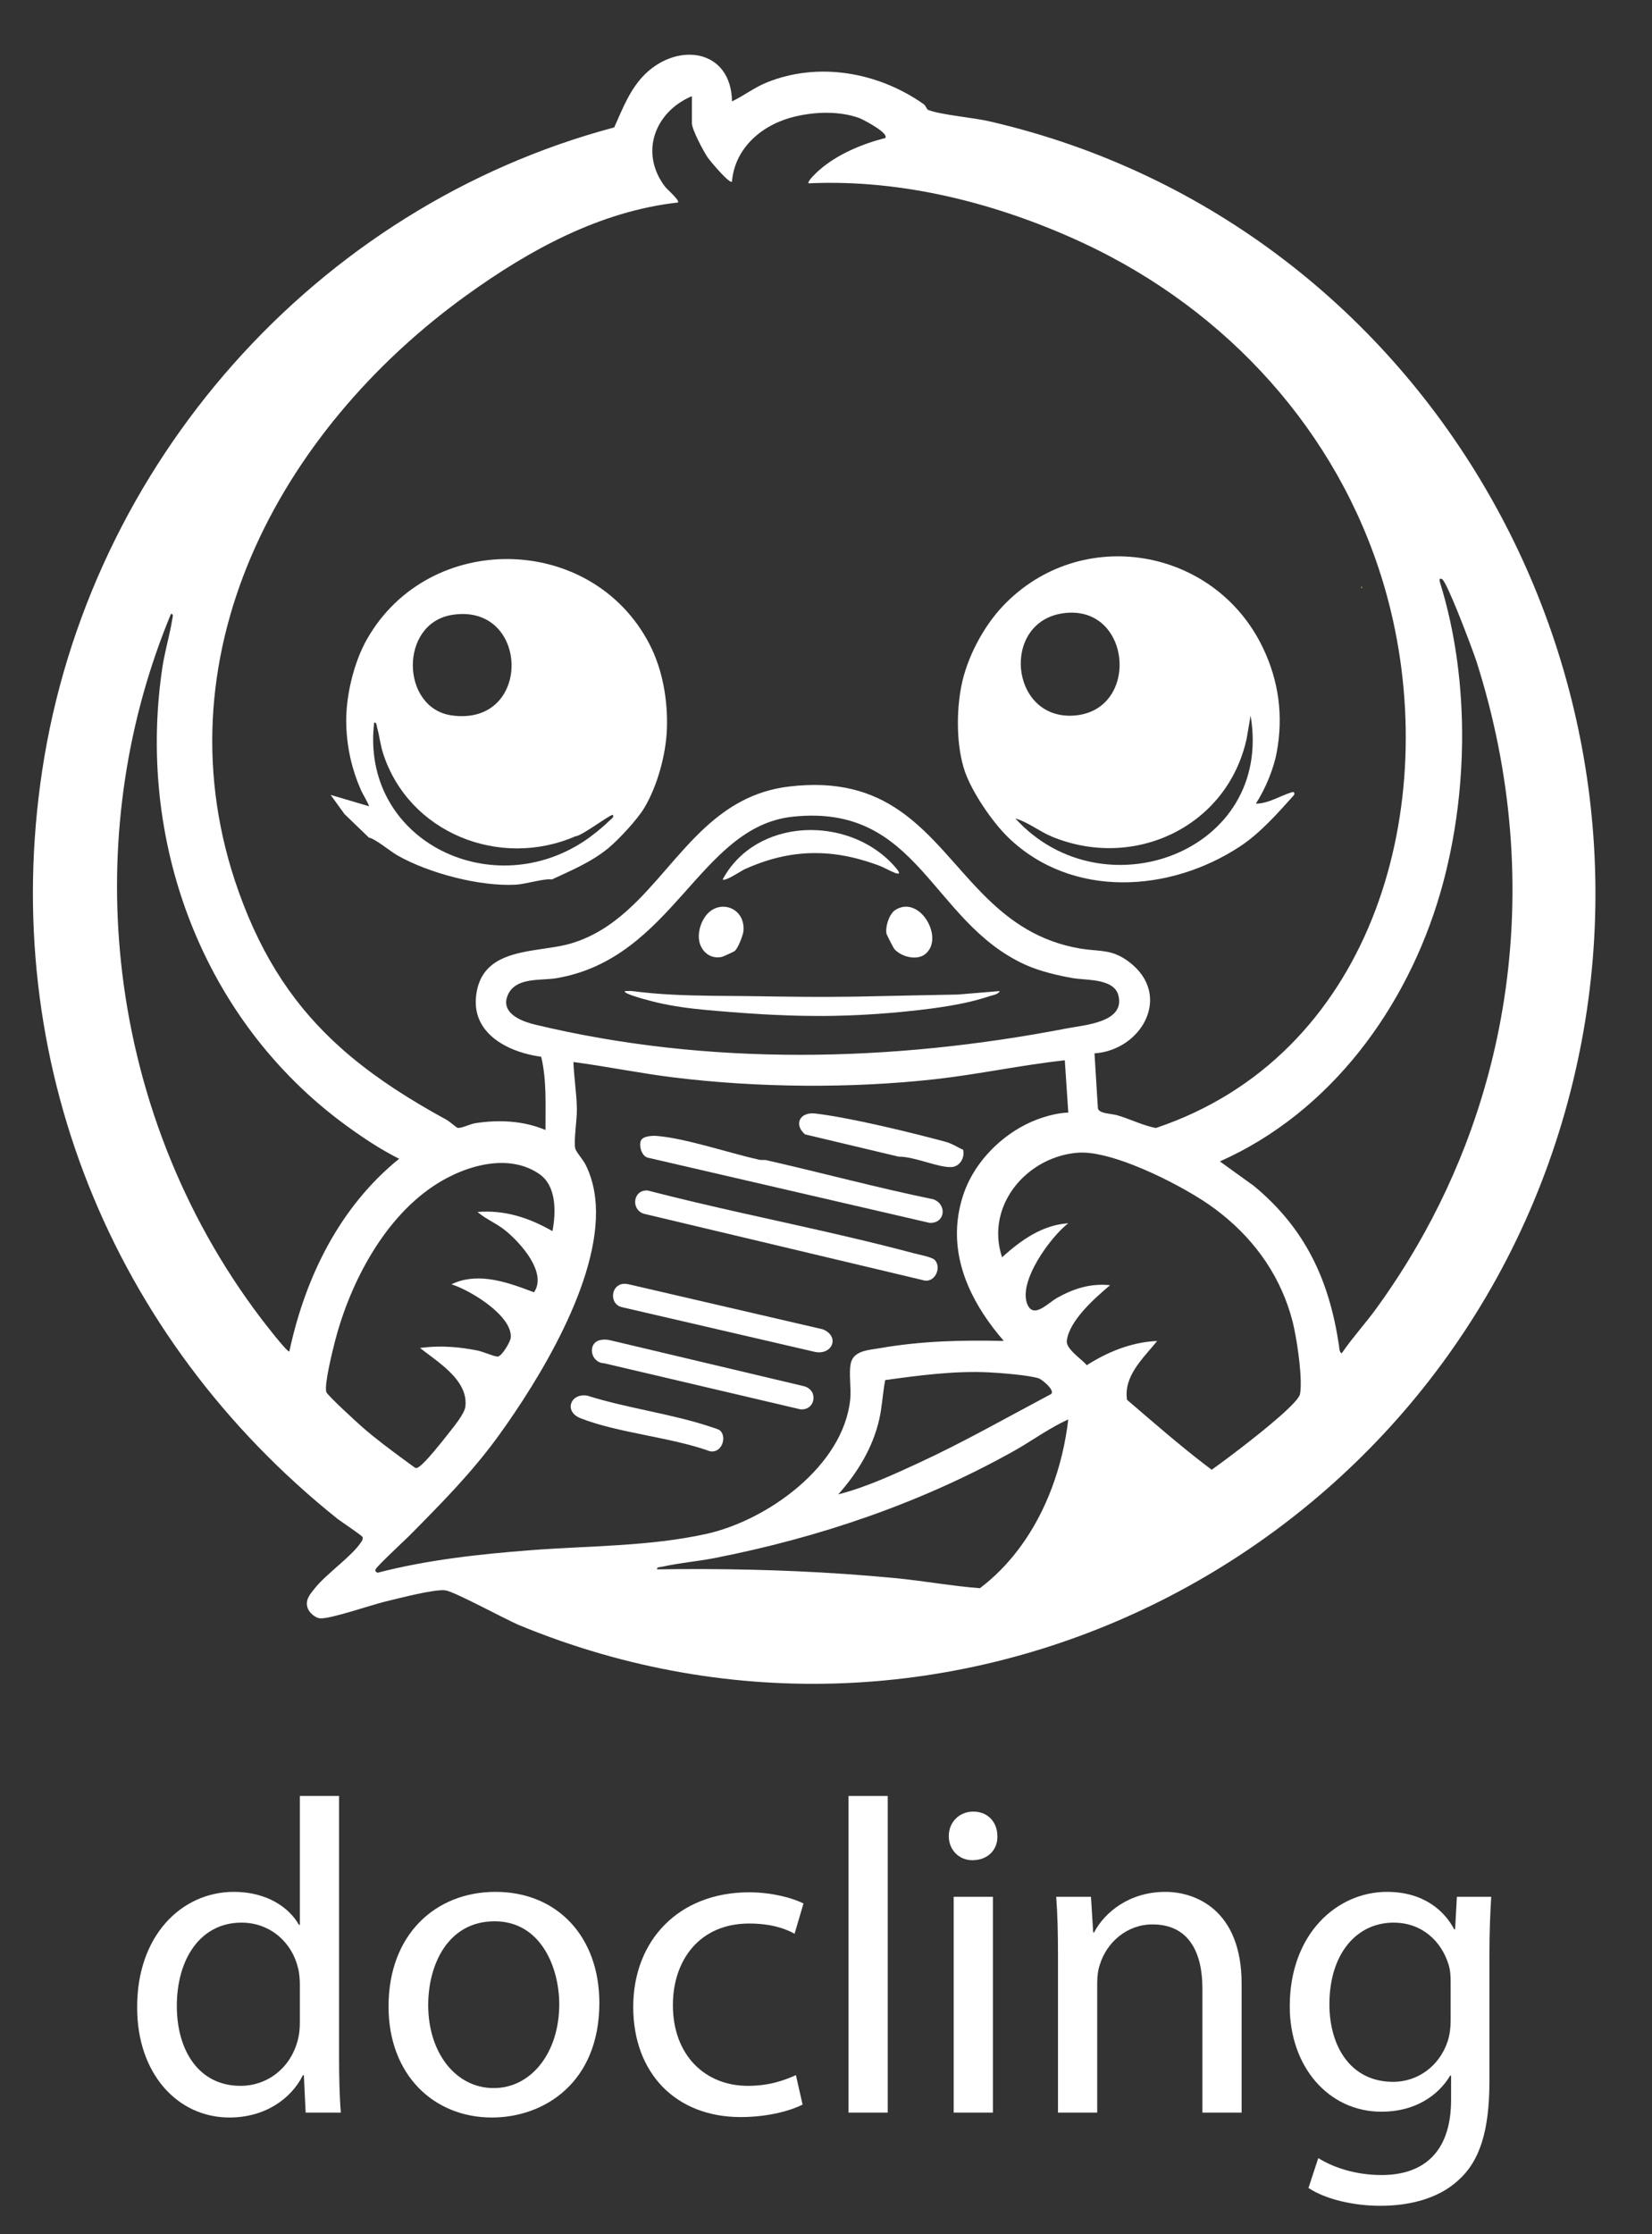 <?xml version="1.0" encoding="UTF-8"?><svg id="Layer_1" xmlns="http://www.w3.org/2000/svg" viewBox="0 0 1904.184 2574"><rect x="0" y="0" width="1904.184" height="2574" fill="#333333" stroke="none"/><defs><style>.cls-1{fill:none;}.cls-2{fill:#fed45e;}.cls-3{fill:#fff;}</style></defs><path class="cls-1" d="M1289.094,1146.677c-2.785-10.753-13.689-14.901-25.42-16.864-.534-.089-1.067-.177-1.604-.257-9.404-1.414-19.125-1.565-25.462-2.686-8.544-1.511-17.673-3.406-26.682-5.785-9.777-2.582-19.41-5.738-27.996-9.619-.05-.022-.101-.043-.15-.066-109.153-49.519-122.542-186.193-268.183-170.497-107.847,11.623-137.188,162.928-271.951,185.99-10.234,1.751-23.624,1.07-35.086,3.709-4.271.983-8.272,2.43-11.744,4.636-4.107,2.609-7.476,6.272-9.659,11.503-3.311,7.935-1.645,14.213,2.544,19.155,1.862,2.196,4.212,4.133,6.862,5.824,6.687,4.269,15.202,7.018,22.118,8.677,200.814,48.161,411.478,43.252,613.082,4.365,20.727-3.998,67.401-6.929,59.333-38.085ZM1046.31,1044.657c.083.008.166.018.249.027.793.086,1.579.211,2.356.383,1.246.276,2.47.659,3.665,1.139.797.32,1.581.683,2.352,1.086,1.925,1.008,3.763,2.264,5.486,3.72.689.582,1.361,1.197,2.012,1.84s1.283,1.315,1.893,2.012c.61.697,1.199,1.42,1.765,2.165.636.838,1.243,1.704,1.819,2.594.576.89,1.12,1.804,1.63,2.737.51.933.987,1.885,1.428,2.852.44.967.845,1.948,1.211,2.939.977,2.644,1.68,5.359,2.067,8.061.097.675.174,1.35.23,2.022.042.504.073,1.007.092,1.508.038,1.002.029,1.997-.03,2.98-.029.491-.071.98-.125,1.465-.193,1.724-.547,3.404-1.073,5.013-.224.685-.487,1.354-.774,2.012-.106.243-.218.483-.333.722-.239.496-.498.981-.775,1.458-.451.772-.951,1.519-1.507,2.235-.336.433-.686.858-1.061,1.268-.873.954-1.853,1.845-2.947,2.662-1.551,1.157-3.302,2.009-5.18,2.591-.626.194-1.266.358-1.917.494-.151.031-.302.062-.454.091-1.477.275-3.008.409-4.564.407-.009,0-.017 0-.025 0-3.217-.006-6.537-.573-9.693-1.581-.658-.21-1.308-.439-1.949-.687-4.486-1.732-8.503-4.351-11.221-7.487-.651-.751-2.973-5.067-5.12-9.287-.495-.974-.981-1.942-1.436-2.861-.346-.7-.673-1.371-.972-1.993-.369-.767-.69-1.453-.953-2.034-.066-.146-.128-.284-.186-.416-.125-.283-.225-.522-.308-.729-.052-.131-.096-.245-.129-.341-.008-.023-.02-.054-.027-.074-.018-.054-.025-.088-.035-.128-.005-.021-.016-.051-.019-.068-.039-.221-.064-.458-.094-.69-.064-.511-.116-1.037-.137-1.592-.012-.31-.019-.625-.018-.948.006-1.742.203-3.649.57-5.61.061-.327.127-.655.197-.984.211-.988.464-1.984.756-2.975.097-.33.199-.66.304-.989.423-1.315.913-2.611,1.464-3.857.138-.312.279-.62.424-.924.196-.411.401-.812.61-1.207.314-.595.644-1.172.986-1.726.444-.718.909-1.402,1.397-2.036.279-.362.565-.709.858-1.038.22-.247.443-.485.67-.712.681-.682,1.395-1.27,2.136-1.745.503-.322,1.005-.623,1.508-.902s1.005-.537,1.507-.775c.335-.158.669-.308,1.004-.448.891-.374,1.781-.685,2.667-.934,2.628-.741,5.225-.947,7.747-.704ZM832.952,1013.171c1.842-3.409,3.837-6.661,5.97-9.758,2.133-3.096,4.406-6.037,6.804-8.822,1.371-1.592,2.782-3.133,4.232-4.624,1.451-1.491,2.939-2.931,4.465-4.322,3.813-3.476,7.854-6.637,12.083-9.489,3.867-2.607,7.891-4.954,12.044-7.043,2.077-1.045,4.186-2.025,6.324-2.941,8.347-3.577,17.132-6.17,26.138-7.809.381-.069.763-.139,1.145-.205,2.013-.347,4.035-.648,6.066-.9,1.305-.162,2.612-.309,3.923-.432,3.484-.326,6.987-.513,10.498-.563.032-0.0.064-.002.097-.003,3.542-.048,7.092.043,10.637.273,3.545.23,7.086.599,10.61,1.107,5.873.845,11.7,2.074,17.423,3.681,10.302,2.893,20.269,7.014,29.572,12.337,2.584,1.479,5.117,3.05,7.592,4.713,4.949,3.327,9.665,7.023,14.091,11.083,1.107,1.015,2.195,2.053,3.265,3.114,1.07,1.061,2.12,2.144,3.151,3.25,5.637,6.049,7.493,9.029,7.08,10.13-.059.157-.165.276-.312.36-.168.096-.391.146-.663.157-.271.01-.59-.02-.952-.086-1.684-.306-4.274-1.378-7.101-2.691-1.211-.563-2.467-1.17-3.712-1.78-.416-.203-.83-.407-1.241-.609-.411-.202-.82-.404-1.223-.602-.403-.198-.802-.394-1.194-.585-.392-.191-.776-.378-1.152-.56-.376-.181-.743-.357-1.1-.525-.357-.168-.703-.329-1.036-.481s-.653-.295-.959-.427c-.459-.199-.884-.374-1.27-.521-2.111-.803-4.214-1.573-6.31-2.312-6.288-2.215-12.513-4.141-18.688-5.774-1.647-.435-3.29-.85-4.93-1.243-3.28-.787-6.547-1.49-9.803-2.109s-6.501-1.153-9.738-1.602c-3.236-.449-6.464-.813-9.686-1.092-3.149-.272-6.292-.46-9.431-.568-1.677-.058-3.352-.094-5.026-.105-1.603-.01-3.205.002-4.807.035-3.203.067-6.403.22-9.604.461-3.2.241-6.4.57-9.602.986-3.202.417-6.405.922-9.612,1.515-3.208.594-6.418,1.276-9.636,2.047-3.217.772-6.44,1.633-9.671,2.583-3.231.951-6.471,1.992-9.72,3.123s-6.509,2.353-9.781,3.667-6.556,2.717-9.855,4.214c-.194.088-.419.2-.657.321-.232.119-.483.252-.752.399-.188.103-.384.211-.589.326-.322.181-.657.372-1.017.58-.5.29-1.034.603-1.595.935-.841.498-1.743,1.036-2.684,1.595-.94.559-1.919,1.138-2.915,1.717-.332.193-.666.386-1,.579-1.338.77-2.692,1.527-4.009,2.225-.658.349-1.307.683-1.94.996-.316.156-.629.308-.937.453-.923.436-1.803.817-2.616,1.125-.814.308-1.562.541-2.222.68-.44.093-.841.143-1.196.146-.012 0-.021-.002-.033-.002-.517-.001-.936-.103-1.233-.331v-0ZM805.543,1076.425c.058-.893.159-1.789.284-2.684.173-1.25.412-2.497.707-3.735.222-.933.466-1.862.752-2.778,1.341-4.288,3.37-8.327,5.856-11.695.558-.756,1.131-1.49,1.733-2.172.72-.815,1.467-1.57,2.239-2.267.771-.697,1.566-1.335,2.38-1.917.543-.388,1.094-.75,1.653-1.087,1.117-.674,2.263-1.248,3.429-1.724,1.165-.476,2.349-.854,3.542-1.138,1.122-.267,2.251-.442,3.38-.543.671-.06,1.342-.098,2.011-.101,1.961-.007,3.905.23,5.784.701,1.128.282,2.233.649,3.305,1.096.714.298,1.415.633,2.098,1.003,1.024.555,2.01,1.19,2.946,1.901,1.248.949,2.41,2.035,3.46,3.252.493.57.961,1.17,1.403,1.797.442.627.857,1.283,1.243,1.966.387.683.744,1.394,1.07,2.131,1.629,3.688,2.475,8.048,2.236,13.004-.028.579-.114,1.25-.246,1.985-.055.303-.115.614-.185.939-.081.371-.171.755-.271,1.151-.229.909-.521,1.889-.837,2.891-.401,1.27-.851,2.583-1.358,3.913-.303.793-.62,1.589-.949,2.375-.123.294-.248.587-.374.879-.289.669-.585,1.328-.886,1.971-.096.205-.192.408-.289.609-.381.794-.767,1.559-1.154,2.28-.219.408-.438.801-.656,1.178-.079.137-.158.271-.237.404-.17.287-.339.562-.508.827-.426.669-.844,1.264-1.248,1.765-.043.054-.087.11-.13.162-.245.295-.485.555-.716.774-.58.547-12.872,6.31-14.459,6.709-1.083.272-2.156.462-3.215.573-1.058.111-2.102.144-3.125.103-.683-.028-1.357-.089-2.021-.182-1.329-.186-2.617-.5-3.856-.933-1.161-.406-2.278-.917-3.342-1.525-1.774-1.014-3.401-2.297-4.841-3.817-.062-.066-.117-.14-.179-.206-.722-.781-1.39-1.628-2.01-2.525-.32-.464-.627-.942-.92-1.434-.219-.369-.43-.746-.632-1.13-.289-.55-.553-1.12-.805-1.701-.277-.639-.537-1.29-.766-1.966-.419-1.241-.723-2.532-.947-3.851-.272-1.605-.418-3.253-.423-4.929-.002-.763.022-1.531.072-2.301ZM1147.08,1145.765c-.304.11-.611.215-.921.315-.619.201-1.244.383-1.857.553s-1.213.328-1.78.478c-.426.113-.833.222-1.214.33-.38.107-.734.214-1.054.32-1.317.441-2.643.871-3.976,1.289-2.666.837-5.362,1.629-8.081,2.379-1.297.358-2.601.707-3.908,1.046-3.923,1.018-7.888,1.954-11.875,2.821-.493.107-.986.214-1.48.319-1.787.38-3.579.743-5.373,1.097-7.236,1.427-14.51,2.647-21.716,3.718-3.309.492-6.604.954-9.872,1.39-4.854.646-9.796,1.259-14.795,1.838-5.0.579-10.058,1.123-15.145,1.631-2.205.22-4.416.433-6.63.64-3.916.366-7.842.713-11.766,1.036-4.095.338-8.187.652-12.261.942-2.038.145-4.07.284-6.097.417-2.143.141-4.277.273-6.404.4-3.805.227-7.582.432-11.317.615l-.587.029c-3.851.186-7.659.349-11.406.486-.173.006-.345.01-.518.016-5.451.197-10.907.342-16.366.435-.097.002-.193.004-.29.005-2.829.048-5.659.082-8.489.104-2.831.022-5.662.031-8.494.027-5.664-.007-11.33-.063-16.996-.164-2.891-.052-5.781-.114-8.671-.189-2.852-.073-5.703-.158-8.553-.252-5.701-.189-11.401-.42-17.096-.688-4.272-.201-8.541-.423-12.808-.665-12.8-.724-25.573-1.622-38.297-2.647-9.199-.741-18.139-1.447-26.974-2.277-5.3-.498-10.563-1.042-15.82-1.665-4.673-.554-9.342-1.171-14.031-1.875-8.524-1.28-17.113-2.848-25.904-4.85-.638-.145-2.953-.705-6.149-1.525-.457-.117-.931-.24-1.422-.367-.436-.113-.884-.23-1.343-.351-1.836-.482-3.845-1.021-5.921-1.596-1.038-.288-2.094-.584-3.153-.887-.605-.173-1.212-.349-1.817-.526-.605-.177-1.21-.356-1.811-.536-.901-.27-1.794-.542-2.672-.816-.386-.12-.767-.241-1.146-.362-.389-.124-.774-.248-1.154-.372-.443-.144-.879-.288-1.307-.432-.405-.136-.803-.272-1.193-.407-.329-.114-.654-.228-.971-.341-.411-.147-.808-.292-1.197-.437-.18-.067-.357-.134-.532-.201-.284-.108-.56-.215-.829-.322-.4-.159-.784-.316-1.149-.471-.423-.18-.821-.356-1.192-.53-.319-.149-.618-.296-.894-.44-.184-.096-.358-.191-.522-.284-.492-.28-.89-.549-1.181-.802-.194-.169-.34-.332-.433-.487-.094-.155-.135-.303-.12-.443.01-.087.042-.17.096-.25.054-.08.131-.157.232-.23.977.072,1.99.039,3.011-.012,1.7-.085,3.42-.221,5.023-.008,31.034,4.116,61.754,5.093,92.668,5.464,12.365.149,24.762.2,37.221.317,6.23.058,12.476.133,18.741.244,5.388.096,10.76.184,16.121.263,10.722.158,21.398.279,32.065.35,5.333.036,10.664.059,15.996.068s10.667.004,16.007-.017c8.011-.032,16.036-.099,24.09-.208,4.027-.054,8.062-.119,12.105-.195,4.043-.076,8.096-.162,12.16-.261,16.307-.395,32.631-.714,48.955-1.025,16.324-.311,32.647-.612,48.954-.973.169-.004.339-.007.509-.011l23.587-1.956,24.607-2.04c-.629,1.911-2.788,3.127-5.216,4.008Z"/><path class="cls-1" d="M434.24,1808.563c1.754-4.026,33.146-32.953,39.239-39.114,37.037-37.452,71.951-72.495,103.169-115.759,44.082-61.092,116.929-177.331,111.33-265.81-1.043-16.477-4.803-31.993-11.979-46.009-2.716-5.304-10.961-14.586-11.709-18.401-1.685-8.59,1.816-18.224,1.955-27.079l72.307,18.077c2.089-5.848,13.482-6.223,18.834-5.78,32.826,2.715,83.212,19.617,117.352,27.358,2.974.674,6.245.02,8.427.515,6.181-5.865,19.34,0,25.107,0h96.408c7.499,0,23.736-3.949,31.132-4.017l-107.907-25.661c-13.291-11.48-6.012-26.224,11.994-24.034,41.724,5.074,108.558,21.45,150.164,32.602,7.939,2.128,17.529,8.482,20.064,9.059,8.853,2.017,26.123-6.21,37.019-4.262,14.032-13.231,30.565-23.826,48.055-30.456,10.707-4.059,24.823-7.79,36.166-8.027l-3.973-59.551-.048-.722c-50.164,5.507-99.73,16.264-149.893,21.853-96.551,10.758-204.371,9.803-300.742-2.044-38.675-4.754-77.146-12.67-115.765-17.787.666,17.676,3.751,36.672,4.007,54.225.179,12.261-3.739,36.044-1.955,45.155.747,3.811,8.995,13.099,11.709,18.401,7.205,14.07,10.965,29.652,11.993,46.198,5.493,88.45-67.271,204.541-111.344,265.621-31.217,43.264-66.132,78.307-103.169,115.759-6.092,6.161-37.485,35.087-39.239,39.114-1.07,2.455.8,2.585,1.997,3.952.172-.045.346-.085.518-.129-1.056-.81-2.077-1.288-1.222-3.249Z"/><path class="cls-1" d="M472.769,1686.839c1.783,1.303,3.567,2.608,5.339,3.905,1.096.584,1.892.633,2.614.411.823-.253,1.551-.863,2.502-1.5,7.484-5.019,26.579-29.035,33.042-37.381,5.922-7.647,19.246-23.238,20.209-32.046,1.071-9.788-1.873-18.566-7.022-26.509-3.134-4.833-7.083-9.358-11.447-13.61-5.407-5.269-11.447-10.122-17.35-14.633-4.143-3.167-8.217-6.167-11.957-9.023-1.57-1.199-3.083-2.374-4.514-3.524,12.75-1.653,24.659-1.945,36.599-1.124,4.509.31,9.025.778,13.59,1.394,5.279.712,10.624,1.616,16.113,2.702,5.978,1.182,19.541,7.127,23.172,6.957,4.709-.22,14.336-16.598,14.938-21.164,1.14-8.636-4.008-17.877-12.122-26.556-4.484-4.796-9.873-9.421-15.61-13.677-2.76-2.048-5.601-4.009-8.459-5.864-11.204-7.271-22.678-12.892-30.68-15.546-.471-.156-.934-.306-1.379-.441,14.022-6.796,28.828-7.83,43.604-5.888,7.949,1.045,15.887,2.948,23.691,5.291,9.58,2.876,18.956,6.401,27.892,9.788,8.732-12.721,2.653-29.303-7.532-43.919-8.2-11.768-19.06-22.261-27-28.436-.912-.709-1.84-1.382-2.776-2.041-6.224-4.381-12.912-7.79-19.182-11.806-2.516-1.611-4.961-3.326-7.282-5.24-.436-.359-.872-.718-1.298-1.092,15.054-1.238,29.343.259,43.094,3.834,7.658,1.991,15.149,4.626,22.51,7.798,7.019,3.025,13.921,6.533,20.739,10.434,2.761-14.443,4.005-33.191-1.654-48.03-2.208-5.789-5.471-10.978-10.104-15.087-.95-.843-1.947-1.648-3.015-2.396-16.87-11.801-36.881-14.675-56.835-12.178-5.404.676-10.804,1.743-16.137,3.137-11.656,3.048-22.988,7.643-33.333,13.048-3.917,2.047-7.694,4.209-11.292,6.448-60.644,37.742-100.547,113.666-118.101,181.168-2.876,11.063-12.81,50.695-10.211,59.266,1.142,3.766,35.844,35.481,41.749,40.618,14.781,12.859,30.897,24.921,46.897,36.659,2.672,1.96,5.337,3.912,7.996,5.856Z"/><path class="cls-1" d="M392.562,1206.982c30.704,27.464,66.112,51.443,106.825,74.564,5.095,2.894,10.27,5.774,15.532,8.646,3.43,1.872,11.067,8.859,12.704,9.173.068.013.155.011.228.021,4.095.536,14.603-4.586,19.794-5.384,27.387-4.208,55.502-3.008,81.134,7.842-.153-28.105,1.57-56.57-4.894-84.151-.02-.086-.036-.172-.056-.257-.733-.097-1.469-.203-2.207-.312-7.98-1.187-16.201-3.122-24.122-5.879-11.064-3.851-21.538-9.304-29.953-16.549-12.82-11.039-20.855-26.237-18.872-46.286,1.875-18.949,9.825-30.857,21.045-38.69.596-.416,1.199-.821,1.813-1.215,5.848-3.748,12.494-6.495,19.582-8.617,6.853-2.052,14.114-3.523,21.46-4.758,15.83-2.661,32.046-4.23,45.379-8.164,25.555-7.539,46.395-21.337,65.076-38.082,32.055-28.735,57.748-66.157,89.908-95.657,25.702-23.577,55.537-42.091,96.079-47.029,57.052-6.95,96.321,5.916,127.943,27.733,38.891,26.832,66.218,67.203,100.824,100.925,27.722,27.014,60.115,49.761,106.872,57.855.365.063.721.119,1.082.178,9.302,1.527,17.157,1.774,24.655,2.724,7.867.997,15.347,2.775,23.715,7.64,2.375,1.381,4.822,3.011,7.37,4.942,50.156,38.027,15.103,101.483-39.895,105.366l3.9,63.191c.231,1.296,1.002,2.311,2.132,3.128.752.544,1.662,1,2.688,1.388,2.362.892,5.318,1.432,8.267,1.892,3.294.514,6.577.929,9.004,1.629,15.115,4.356,29.633,11.843,44.7,14.728,246.273-82.467,327.45-360.357,270.915-595.468-42.812-178.045-162.918-323.223-322.372-407.983-.688-.364-1.372-.735-2.062-1.097-1.196-.631-2.401-1.249-3.603-1.873-2.174-1.126-4.35-2.25-6.54-3.355-.323-.164-.648-.326-.972-.489-6.891-3.473-13.844-6.848-20.872-10.096-96.77-44.73-206.291-72.836-313.652-67.985-.341.015-.683.022-1.024.039-2.274-2.018,9.981-13.28,12.017-15.077,20.724-18.302,49.786-30.394,76.339-37.155,4.002-5.207-20.555-18.64-28.316-22.242-.819-.38-1.455-.653-1.846-.792-23.044-8.224-50.288-7.243-73.916-1.695-36.861,8.655-69.305,35.29-72.683,74.963-.212.261-.569.303-1.022.194-5.205-1.248-24.851-24.9-26.735-27.65-4.875-7.117-18.417-32.396-18.417-39.829v-31.132c-42.967,18.052-60.507,65.385-30.958,104.269,2.103,2.767,17.417,16.059,14.88,18.24-90.06,10.1-171.268,54.66-243.657,106.829-216.555,156.067-358.666,418.831-262.514,687.584,27.802,77.708,65.977,133.359,117.297,179.266ZM1569.072,675.76c1.305.67,1.305,1.339,0,2.008v-2.008ZM1108.118,790.246c6.438-32.639,25.302-68.36,48.205-92.392,89.472-93.88,243.746-67.413,299.269,48.205,18.401,38.317,23.813,78.489,16.068,120.511-3.633,19.713-13.226,42.363-24.06,59.273,14.561-.019,28.284-9.179,41.172-13.048,2.809-.843,3.57.208,2.956,2.956-18.542,20.655-38.984,43.942-62.247,59.278-81.065,53.441-193.885,60.515-267.133-10.043-18.617-17.933-42.047-52.523-50.213-76.324-9.888-28.822-9.872-68.737-4.017-98.417ZM416.254,910.687c-10.806-24.675-16.395-49.348-17.142-76.254-.871-31.361,8.438-71.046,24.102-98.417,71.733-125.34,259.04-121.83,325.379,6.026,15.345,29.575,21.369,65.317,20.085,98.417-1.126,29.027-11.049,65.322-26.111,90.384-8.041,13.379-29.019,36.014-41.234,46.136-19.385,16.062-42.662,25.712-65.216,36.213-8.451-1.385-30.426,5.388-41.197,6.005-41.634,2.385-100.713-13.143-136.901-33.781-8.528-4.864-25.356-19.105-32.797-20.429l-28.123-27.111-16.022-22.119,44.133,13.069c.815-.805-7.676-15.214-8.957-18.138Z"/><path class="cls-1" d="M460.074,1334.974c-20.863-10.433-40.305-23.285-59.094-36.895-.657-.476-1.315-.951-1.971-1.428-.219-.16-.434-.324-.653-.484-17.288-12.642-33.6-26.227-48.926-40.642-.768-.726-1.539-1.448-2.303-2.18-.312-.298-.613-.606-.924-.905-128.391-122.871-185.787-304.879-159.035-483.615.499-3.335,1.099-6.685,1.761-10.044,2.97-15.063,7.22-30.287,9.553-44.938.255-1.602,1.325-4.737.312-5.996-.336-.417-.901-.629-1.801-.509-.059.142-.115.286-.174.428-1.446,3.488-2.857,6.986-4.251,10.488-49.606,124.594-66.771,258.513-53.215,389.051,15.32,147.53,69.872,290.735,161.262,411.249,2.77,3.652,30.709,40.02,32.908,38.366.043-.202.091-.404.135-.606,18.324-85.103,57.9-165.967,126.416-221.34Z"/><path class="cls-1" d="M278.315,2214.985c-46.751,0-74.493,41.1-74.493,96.07,0,50.348,24.66,91.961,73.466,91.961,30.311,0,58.054-20.036,66.273-53.943,1.542-6.165,2.055-12.33,2.055-19.522v-43.154c0-5.651-.514-13.357-2.055-19.009-6.679-28.771-31.338-52.402-65.246-52.402Z"/><path class="cls-1" d="M1606.333,2214.985c-43.154,0-73.979,36.476-73.979,94.016,0,48.806,24.66,89.393,73.466,89.393,27.742,0,52.916-17.468,62.678-46.237,2.568-7.707,3.596-16.44,3.596-24.146v-44.696c0-7.706-.514-14.385-2.568-20.55-8.22-26.201-30.312-47.778-63.191-47.778Z"/><path class="cls-1" d="M570.121,2213.443c-53.43,0-76.548,49.32-76.548,96.585,0,54.457,31.338,95.558,75.521,95.558,43.155,0,75.521-40.586,75.521-96.585,0-42.127-21.064-95.558-74.494-95.558Z"/><path class="cls-1" d="M1680.095,704.547c-7.714-18.989-15.118-35.622-17.832-37.305-.036-.022-.075-.055-.11-.072-3.671-1.819-3.023,1.647-2.22,4.229,17.83,57.353,25.988,120.255,25.342,183.061-.054,5.252-.164,10.502-.341,15.749-1.318,39.081-6.018,77.941-13.932,115.217-2.318,10.916-4.911,21.695-7.772,32.305-.99,3.67-2.009,7.322-3.063,10.95-38.381,132.106-126.399,252.604-254.058,309.341l39.091,28.155c59.143,48.941,86.698,107.906,98.063,183.131.105.698.194,1.853.343,3.121.3,2.567.855,5.59,2.304,6.313.177.088.367.141.572.155.062.004.119.024.183.021.386-.568.783-1.131,1.174-1.697,11.806-17.048,26.32-32.909,38.65-49.877,11.776-16.205,22.877-32.72,33.332-49.501,1.349-2.166,2.682-4.338,4.01-6.513,25.701-42.115,47.272-85.912,64.698-130.944,21.182-54.74,36.246-111.297,45.157-168.865,19.789-127.837,9.278-260.636-31.81-389.494-2.087-6.546-12.172-33.831-21.78-57.481Z"/><path class="cls-1" d="M1227.569,1637.022c-12.67,6.066-24.646,13.635-36.649,21.166-7.428,4.661-14.867,9.306-22.49,13.568-107.081,59.875-224.295,99.65-344.764,123.22-19.749,3.864-40.868,5.55-60.323,9.996-2.226.509-6.494.006-5.989,2.997,36.332-.534,72.58-.426,108.781.428,17.35.409,34.689.995,52.021,1.767,37.801,1.684,75.569,4.251,113.341,7.876,32.703,3.139,65.215,9.138,97.99,11.676,33.199-25.157,58.072-59.098,75.183-96.866,2.644-5.836,5.104-11.761,7.378-17.761,9.702-25.598,16.072-52.525,19.237-79.378.018-.148.039-.297.056-.446-.319.143-.633.297-.951.442-.944.431-1.886.865-2.822,1.313Z"/><path class="cls-1" d="M1020.326,1589.932c-2.889,15.064-3.457,30.332-6.876,45.346-7.427,32.613-25.202,61.658-47.22,86.325.782-.197,1.566-.418,2.349-.624,21.528-24.409,38.856-53.04,46.164-85.128,3.419-15.014,3.987-30.282,6.875-45.346,39.235-5.405,79.814-10.845,119.62-8.884,13.193.65,45.533,3.147,57.241,6.855-.453-.247-.85-.434-1.157-.533-11.597-3.731-44.134-6.244-57.376-6.896-39.806-1.96-80.386,3.48-119.62,8.884Z"/><path class="cls-1" d="M1489.874,1522.354c-1.531-5.979-3.306-11.829-5.289-17.565-16.663-48.217-48.924-87.776-91.089-117.036-14.817-10.282-38.521-23.886-63.774-35.536-7.434-3.429-15.001-6.69-22.518-9.646-24.23-9.528-47.913-15.894-64.776-14.581-41.44,3.227-77.376,31.98-88.392,69.312-4.701,15.93-4.867,33.42,1.018,51.158.291-.264.585-.526.878-.79,20.951-18.864,45.202-36.109,74.262-38.303.373-.028.744-.065,1.119-.088-20.381,15.74-58.105,67.122-47.115,93.375,1.947,4.652,4.6,6.646,7.636,6.987,8.222.925,19.273-10.374,26.87-14.575,19.34-10.698,38.342-16.741,60.854-14.444-.218.183-.446.377-.667.564-17.233,14.561-46.188,40.077-49.209,63.226-1.017,7.79,10.338,16.581,18.099,23.513,1.26,1.126,2.424,2.202,3.426,3.217.56.567,1.075,1.118,1.521,1.645.073-.047.147-.093.22-.139,11.537-7.377,23.903-13.766,36.824-18.56.718-.266,1.438-.529,2.159-.786,13.473-4.789,27.526-7.822,41.855-8.405-.145.182-.295.364-.442.546-15.644,19.415-38.416,39.802-34.267,67.225,29.413,25.142,59.003,51.067,89.549,74.48,2.679,2.053,5.362,4.094,8.056,6.106,10.9-7.662,51.376-37.725,77.895-61.009,6.765-5.939,12.616-11.434,16.841-16.006,4.033-4.365,6.59-7.891,7.021-10.147,3.041-15.899-2.314-54.974-6.918-76.605-.566-2.661-1.122-5.073-1.648-7.13Z"/><path class="cls-3" d="M1162.348,964.987c73.248,70.557,186.067,63.484,267.133,10.043,23.263-15.336,43.705-38.624,62.247-59.278.614-2.748-.147-3.799-2.956-2.956-12.888,3.869-26.611,13.029-41.172,13.048,10.834-16.91,20.426-39.561,24.06-59.273,7.745-42.022,2.333-82.194-16.068-120.511-55.522-115.618-209.796-142.085-299.269-48.205-22.903,24.031-41.766,59.753-48.205,92.392-5.855,29.68-5.871,69.595,4.017,98.417,8.166,23.801,31.596,58.391,50.213,76.324ZM1226.127,706.417c78.559-10.243,88.526,112.829,11.499,117.976-73.803,4.931-84.322-108.481-11.499-117.976ZM1212.631,963.912c94.934,39.058,202.176-11.646,224.329-112.961l4.549-26.548c26.7,157.547-170.521,229.327-271.126,118.51,15.184,4.444,27.549,14.951,42.249,20.999Z"/><path class="cls-2" d="M1569.072,675.76v2.008c1.305-.669,1.305-1.339,0-2.008Z"/><path class="cls-3" d="M742.086,1398.304l68.813,16.36,252.598,60.054c13.944,4.488,22.31-14.297,13.97-23.16-3.183-3.383-18.176-6.13-23.551-7.568-27.93-7.47-56.054-14.303-84.266-20.851-74.325-17.25-149.277-32.453-223.028-51.596-16.988-1.305-19.811,21.901-4.536,26.762Z"/><path class="cls-3" d="M874.737,1336.047c-34.14-7.742-84.526-24.643-117.352-27.358-5.353-.443-16.746-.068-18.834,5.78-2.218,6.208,1.36,18.793,9.559,19.565l323.134,74.736c18.117,1.181,20.805-21,4.778-27.057-64.671-13.278-128.552-30.548-192.858-45.151-2.182-.495-5.453.159-8.427-.515Z"/><path class="cls-3" d="M696.365,1570.561l226.277,53.086c17.312,1.326,21.022-21.957,4.318-26.592l-224.083-53.11c-3.687-.831-7.382-.918-11.084-.091-15.173,3.393-11.252,26.18,4.571,26.706Z"/><path class="cls-3" d="M716.815,1505.924l221.807,51.373c20.461,4.794,30.202-17.559,9.769-25.859l-223.428-51.785c-3.01-.69-6.047-1.013-9.07-.113-12.502,3.721-12.615,23.406.922,26.385Z"/><path class="cls-3" d="M939.898,1282.85c-18.006-2.19-25.285,12.554-11.994,24.034l107.907,25.661c18.656-.172,46.148,12.996,61.173,11.97,9.557-.652,15.38-11.067,13.142-20.004-2.535-.577-12.125-6.931-20.064-9.059-41.605-11.151-108.439-27.527-150.164-32.602Z"/><path class="cls-3" d="M830.419,1648.392c-1.664-1.766-7.916-3.48-10.653-4.403-44.759-15.081-97.206-21.632-142.724-36.107-19.539-3.393-27.476,18.351-7.865,26.021,43.946,17.187,103.456,21.611,148.994,37.982,13.245,2.823,19.946-15.322,12.249-23.493Z"/><path class="cls-3" d="M381.078,915.756l16.022,22.119,28.123,27.111c7.441,1.324,24.269,15.565,32.797,20.429,36.188,20.638,95.267,36.166,136.901,33.781,10.771-.617,32.746-7.391,41.197-6.005,22.554-10.501,45.832-20.151,65.216-36.213,12.215-10.121,33.194-32.757,41.234-46.136,15.062-25.062,24.985-61.357,26.111-90.384,1.284-33.101-4.74-68.842-20.085-98.417-66.339-127.855-253.646-131.365-325.379-6.026-15.665,27.371-24.973,67.056-24.102,98.417.747,26.906,6.335,51.578,17.142,76.254,1.281,2.924,9.772,17.334,8.957,18.138l-44.133-13.069ZM521.113,708.381c89.627-14.31,93.259,128.744-.31,115.834-58.984-8.138-60.966-106.051.31-115.834ZM431.268,832.434c2.892-.471,2.802,3.537,3.384,5.605,2.681,9.521,3.737,19.923,6.762,29.412,29.385,92.181,134.745,134.032,222.165,95.874,6.562.129,41.077-26.177,42.826-24.439,2.184,2.17-2.927,5.59-4.196,6.831-8.339,8.151-20.292,17.747-30.108,24.122-108.88,70.712-256.625-3.534-240.833-137.404Z"/><path class="cls-3" d="M1034.892,1046.744c-.502.238-1.004.496-1.507.775s-1.005.58-1.508.902c-.742.475-1.455,1.064-2.136,1.745-.227.227-.45.465-.67.712-.293.33-.579.676-.858,1.038-.489.634-.954,1.318-1.397,2.036-.343.555-.672,1.131-.986,1.726-.209.396-.414.797-.61,1.207-.145.305-.287.613-.424.924-.551,1.246-1.042,2.542-1.464,3.857-.105.329-.207.658-.304.989-.291.991-.544,1.987-.756,2.975-.07.329-.136.657-.197.984-.367,1.961-.564,3.868-.57,5.61-.001.322.006.637.018.948.021.555.073,1.081.137,1.592.03.232.055.468.094.69.003.016.013.047.019.068.01.039.017.074.035.128.007.021.019.052.027.074.034.096.077.211.129.341.083.207.184.446.308.729.058.131.12.27.186.416.263.581.584,1.267.953,2.034.298.622.626,1.293.972,1.993.454.919.94,1.887,1.436,2.861,2.147,4.22,4.469,8.535,5.12,9.287,2.718,3.136,6.735,5.755,11.221,7.487.641.247,1.292.477,1.949.687,3.156,1.009,6.477,1.575,9.693,1.581.008,0,.017-0.0.025-0,1.556.001,3.087-.132,4.564-.407.152-.028.303-.059.454-.091.651-.136,1.292-.3,1.917-.494,1.878-.582,3.629-1.434,5.18-2.591,1.095-.817,2.075-1.708,2.947-2.662.375-.41.725-.835,1.061-1.268.556-.716,1.056-1.463,1.507-2.235.278-.477.537-.963.775-1.458.115-.239.227-.479.333-.722.288-.658.55-1.327.774-2.012.526-1.609.88-3.289,1.073-5.013.055-.485.096-.973.125-1.465.059-.983.068-1.978.03-2.98-.019-.501-.05-1.004-.092-1.508-.056-.672-.133-1.347-.23-2.022-.387-2.701-1.09-5.417-2.067-8.061-.366-.991-.771-1.973-1.211-2.939-.44-.967-.917-1.919-1.428-2.852-.511-.933-1.055-1.847-1.63-2.737-.576-.89-1.183-1.756-1.819-2.594-.566-.745-1.155-1.468-1.765-2.165-.61-.697-1.242-1.369-1.893-2.012s-1.323-1.257-2.012-1.84c-1.723-1.456-3.561-2.713-5.486-3.72-.771-.403-1.555-.766-2.352-1.086-1.195-.48-2.419-.864-3.665-1.139-.777-.172-1.563-.298-2.356-.383-.083-.009-.166-.019-.249-.027-2.522-.242-5.119-.037-7.747.704-.886.25-1.775.56-2.667.934-.334.14-.669.29-1.004.448Z"/><path class="cls-3" d="M806.84,1087.506c.229.676.489,1.327.766,1.966.252.581.516,1.151.805,1.701.202.385.413.761.632,1.13.292.492.6.97.92,1.434.62.897,1.288,1.744,2.01,2.525.062.066.117.141.179.206,1.44,1.519,3.067,2.803,4.841,3.817,1.064.608,2.181,1.119,3.342,1.525,1.239.433,2.527.747,3.856.933.664.093,1.338.154,2.021.182,1.024.042,2.067.009,3.125-.103,1.059-.111,2.131-.301,3.215-.573,1.587-.398,13.879-6.162,14.459-6.709.231-.219.471-.479.716-.774.043-.052.086-.108.13-.162.403-.501.821-1.096,1.248-1.765.168-.265.337-.54.508-.827.079-.133.158-.267.237-.404.218-.378.437-.771.656-1.178.387-.721.773-1.486,1.154-2.28.097-.201.193-.404.289-.609.301-.643.597-1.302.886-1.971.126-.291.25-.584.374-.879.329-.786.646-1.581.949-2.375.507-1.33.957-2.643,1.358-3.913.316-1.002.608-1.982.837-2.891.1-.396.19-.78.271-1.151.07-.325.13-.636.185-.939.132-.735.218-1.406.246-1.985.238-4.956-.607-9.316-2.236-13.004-.326-.738-.683-1.448-1.07-2.131-.386-.683-.801-1.339-1.243-1.966-.442-.627-.911-1.227-1.403-1.797-1.051-1.217-2.212-2.303-3.46-3.252-.937-.712-1.922-1.346-2.946-1.901-.683-.37-1.383-.704-2.098-1.003-1.072-.448-2.177-.814-3.305-1.096-1.879-.471-3.823-.708-5.784-.701-.668.002-1.339.041-2.011.101-1.128.101-2.258.276-3.38.543-1.192.283-2.376.662-3.542,1.138-1.166.476-2.312,1.05-3.429,1.724-.559.337-1.11.699-1.653,1.087-.814.581-1.609,1.22-2.38,1.917-.771.697-1.519,1.452-2.239,2.267-.603.682-1.175,1.416-1.733,2.172-2.486,3.368-4.515,7.406-5.856,11.695-.286.916-.53,1.845-.752,2.778-.295,1.237-.533,2.485-.707,3.735-.125.896-.226,1.791-.284,2.684-.05.77-.074,1.538-.072,2.301.004,1.675.151,3.324.423,4.929.224,1.319.528,2.611.947,3.851Z"/><path class="cls-3" d="M390.827,2069.081h-45.21v148.473h-1.027c-11.303-20.036-36.99-38.018-75.007-38.018-60.623,0-111.997,50.861-111.483,133.575,0,75.521,46.237,126.382,106.346,126.382,40.586,0,70.897-21.063,84.769-48.807h1.027l2.055,43.155h40.586c-1.541-16.954-2.055-42.127-2.055-64.219v-300.542ZM345.617,2329.551c0,7.192-.514,13.357-2.055,19.522-8.22,33.907-35.962,53.943-66.273,53.943-48.806,0-73.466-41.613-73.466-91.961,0-54.971,27.742-96.07,74.493-96.07,33.908,0,58.567,23.632,65.246,52.402,1.542,5.651,2.055,13.357,2.055,19.009v43.154Z"/><path class="cls-3" d="M571.148,2179.536c-68.842,0-123.299,48.807-123.299,132.033,0,78.604,51.889,127.924,119.189,127.924,60.108,0,123.813-40.072,123.813-132.033,0-76.035-48.292-127.924-119.704-127.924ZM569.094,2405.586c-44.183,0-75.521-41.101-75.521-95.558,0-47.265,23.119-96.585,76.548-96.585s74.494,53.431,74.494,95.558c0,55.999-32.366,96.585-75.521,96.585Z"/><path class="cls-3" d="M863.469,2216.013c24.66,0,41.613,5.651,52.402,11.816l10.275-34.936c-12.33-6.165-35.962-12.844-62.677-12.844-81.172,0-133.575,55.485-133.575,132.033,0,76.035,48.806,126.896,123.813,126.896,33.394,0,59.595-8.22,71.411-14.385l-7.706-33.908c-12.844,5.651-29.797,12.33-55.485,12.33-49.32,0-86.31-35.448-86.31-92.988,0-51.889,30.825-94.016,87.851-94.016Z"/><rect class="cls-3" x="978.032" y="2069.081" width="45.21" height="364.761"/><rect class="cls-3" x="1099.273" y="2185.188" width="45.21" height="248.654"/><path class="cls-3" d="M1121.877,2087.062c-16.439,0-28.256,12.33-28.256,28.257,0,15.412,11.303,27.742,27.229,27.742,17.981,0,29.283-12.33,28.77-27.742,0-15.927-10.788-28.257-27.742-28.257Z"/><path class="cls-3" d="M1343.3,2179.536c-41.101,0-69.87,23.119-82.2,46.751h-1.027l-2.569-41.1h-40.072c1.542,20.55,2.056,41.614,2.056,67.301v181.354h45.21v-149.501c0-7.706,1.027-15.412,3.082-21.063,7.706-25.174,30.825-46.237,60.622-46.237,42.642,0,57.54,33.394,57.54,73.466v143.336h45.21v-148.474c0-85.282-53.43-105.832-87.851-105.832Z"/><path class="cls-3" d="M1677.23,2222.691h-1.027c-10.789-20.55-34.421-43.155-77.576-43.155-57.026,0-111.997,47.779-111.997,132.033,0,68.843,44.183,121.245,105.832,121.245,38.531,0,65.246-18.495,79.117-41.613h1.027v27.742c0,62.677-33.907,86.823-80.145,86.823-30.825,0-56.513-9.247-72.952-19.522l-11.303,34.421c20.036,13.357,52.916,20.55,82.714,20.55,31.339,0,66.273-7.192,90.42-29.797,24.146-21.577,35.448-56.513,35.448-113.538v-144.363c0-30.312,1.027-50.348,2.055-68.329h-39.559l-2.055,37.504ZM1672.093,2328.01c0,7.706-1.027,16.439-3.596,24.146-9.762,28.77-34.936,46.237-62.678,46.237-48.806,0-73.466-40.587-73.466-89.393,0-57.54,30.825-94.016,73.979-94.016,32.88,0,54.972,21.577,63.191,47.778,2.055,6.165,2.568,12.844,2.568,20.55v44.696Z"/><path class="cls-3" d="M1104.101,1145.753c-.169.004-.339.007-.509.011-16.307.361-32.63.663-48.954.973-16.324.31-32.647.63-48.955,1.025-4.063.099-8.116.185-12.16.261-4.043.076-8.078.14-12.105.195-8.054.109-16.079.176-24.09.208-5.34.021-10.675.026-16.007.017s-10.663-.032-15.996-.068c-10.666-.071-21.343-.193-32.065-.35-5.361-.079-10.733-.167-16.121-.263-6.266-.111-12.511-.186-18.741-.244-12.459-.117-24.856-.168-37.221-.317-30.914-.371-61.634-1.348-92.668-5.464-1.603-.213-3.323-.077-5.023.008-1.021.051-2.034.084-3.011.012-.101.073-.178.15-.232.23-.054.08-.086.164-.096.25-.015.14.026.287.12.443.093.155.239.318.433.487.291.254.689.522,1.181.802.164.094.338.188.522.284.276.144.575.291.894.44.371.173.769.35,1.192.53.365.155.749.312,1.149.471.269.107.545.214.829.322.175.067.352.134.532.201.389.145.786.291,1.197.437.317.113.642.227.971.341.391.135.789.271,1.193.407.428.144.864.288,1.307.432.38.124.765.248,1.154.372.379.121.76.241,1.146.362.877.274,1.771.546,2.672.816.601.18,1.206.359,1.811.536.605.177,1.212.352,1.817.526,1.059.303,2.115.6,3.153.887,2.077.575,4.085,1.114,5.921,1.596.459.121.907.238,1.343.351.491.127.965.25,1.422.367,3.197.82,5.512,1.38,6.149,1.525,8.791,2.002,17.38,3.57,25.904,4.85,4.689.704,9.358,1.321,14.031,1.875,5.257.623,10.52,1.166,15.82,1.665,8.834.831,17.774,1.536,26.974,2.277,12.724,1.025,25.497,1.923,38.297,2.647,4.267.241,8.536.464,12.808.665,5.695.268,11.395.499,17.096.688,2.851.095,5.702.179,8.553.252,2.89.074,5.781.137,8.671.189,5.666.101,11.332.157,16.996.164,2.832.003,5.663-.005,8.494-.027,2.831-.022,5.661-.056,8.489-.104.097-.002.193-.004.29-.005,5.459-.094,10.916-.239,16.366-.435.172-.006.345-.01.518-.016,3.748-.137,7.556-.3,11.406-.486l.587-.029c3.735-.182,7.512-.387,11.317-.615,2.126-.127,4.261-.26,6.404-.4,2.027-.133,4.06-.272,6.097-.417,4.075-.29,8.166-.604,12.261-.942,3.924-.324,7.85-.67,11.766-1.036,2.214-.207,4.425-.42,6.63-.64,5.087-.509,10.146-1.053,15.145-1.631,5-.578,9.941-1.192,14.795-1.838,3.269-.435,6.563-.898,9.872-1.39,7.207-1.071,14.48-2.29,21.716-3.718,1.793-.354,3.585-.717,5.373-1.097.494-.105.987-.212,1.48-.319,3.987-.867,7.952-1.803,11.875-2.821,1.308-.339,2.611-.688,3.908-1.046,2.719-.75,5.415-1.542,8.081-2.379,1.333-.418,2.658-.848,3.976-1.289.319-.107.673-.213,1.054-.32.381-.108.788-.217,1.214-.33.567-.151,1.167-.308,1.78-.478s1.238-.353,1.857-.553c.31-.1.617-.205.921-.315,2.428-.881,4.587-2.097,5.216-4.008l-24.607,2.04-23.587,1.956Z"/><path class="cls-3" d="M834.218,1013.504c.355-.002.756-.053,1.196-.146.66-.139,1.408-.372,2.222-.68.813-.308,1.693-.689,2.616-1.125.308-.145.62-.297.937-.453.633-.313,1.282-.647,1.94-.996,1.316-.698,2.67-1.455,4.009-2.225.334-.192.668-.386,1-.579.996-.579,1.975-1.158,2.915-1.717.941-.559,1.843-1.097,2.684-1.595.561-.332,1.095-.646,1.595-.935.36-.208.695-.399,1.017-.58.205-.115.401-.224.589-.326.269-.147.52-.28.752-.399.238-.122.462-.233.657-.321,3.299-1.496,6.583-2.901,9.855-4.214s6.532-2.535,9.781-3.667,6.489-2.172,9.72-3.123c3.231-.951,6.454-1.812,9.671-2.583,3.217-.771,6.428-1.454,9.636-2.047,3.207-.594,6.411-1.098,9.612-1.515,3.202-.417,6.401-.745,9.602-.986,3.2-.241,6.401-.395,9.604-.461,1.602-.033,3.204-.045,4.807-.035,1.674.011,3.35.047,5.026.105,3.139.108,6.282.295,9.431.568,3.221.278,6.449.642,9.686,1.092,3.237.449,6.482.983,9.738,1.602s6.523,1.322,9.803,2.109c1.64.393,3.283.808,4.93,1.243,6.175,1.632,12.4,3.558,18.688,5.774,2.096.739,4.199,1.509,6.31,2.312.386.147.812.322,1.27.521.305.133.625.276.959.427s.679.313,1.036.481c.356.168.724.344,1.1.525.376.181.761.368,1.152.56.392.191.791.387,1.194.585.403.198.812.4,1.223.602.412.202.826.406,1.241.609,1.246.61,2.501,1.217,3.712,1.78,2.827,1.313,5.417,2.386,7.101,2.691.361.066.681.096.952.086.271-.01.494-.061.663-.157.147-.084.253-.203.312-.36.413-1.101-1.443-4.081-7.08-10.13-1.031-1.106-2.081-2.189-3.151-3.25-1.069-1.061-2.158-2.098-3.265-3.114-4.426-4.06-9.142-7.756-14.091-11.083-2.475-1.663-5.008-3.235-7.592-4.713-9.303-5.323-19.27-9.443-29.572-12.337-5.723-1.607-11.55-2.836-17.423-3.681-3.524-.507-7.065-.876-10.61-1.107-3.545-.23-7.095-.322-10.637-.273-.032 0-.064.002-.097.003-3.511.051-7.014.237-10.498.563-1.311.123-2.618.27-3.923.432-2.031.252-4.054.552-6.066.9-.382.066-.763.135-1.145.205-9.005,1.639-17.791,4.232-26.138,7.809-2.138.916-4.247,1.896-6.324,2.941-4.153,2.089-8.178,4.436-12.044,7.043-4.229,2.851-8.269,6.013-12.083,9.489-1.525,1.39-3.014,2.831-4.465,4.322-1.45,1.491-2.862,3.032-4.232,4.624-2.398,2.786-4.67,5.726-6.804,8.822-2.133,3.096-4.128,6.349-5.97,9.758v0c.297.227.717.33,1.233.331.012,0,.021.002.033.002Z"/><path class="cls-3" d="M1140.997,139.89c-19.416-4.49-55.119-7.345-70.794-13.079-2.358-.863-2.768-4.872-5.615-6.878-52.088-36.707-121.246-49.262-181.236-24.731-14.112,5.771-25.976,15.138-39.632,21.608-.87-59.452-61.021-68.776-99.42-32.115-17.812,17.006-26.468,40.186-36.329,62.088C363.207,238.64,102.049,534.881,48.673,887.42c-50.532,333.757,79.67,653.892,340.193,862.238,4.007,3.205,28.905,19.555,29.186,21.341.396,2.519-.784,4.039-2.057,5.964-10.804,16.341-39.911,36.105-53.348,53.095-5.229,6.611-11.099,12.973-8.149,22.213,1.685,5.278,8.512,11.514,14.138,12.106,11.541,1.215,59.486-15.494,75.353-19.258,14.945-3.545,56.276-14.47,69.123-12.998,10.484,1.202,69.686,33.715,86.195,40.509,494.656,203.539,1049.828-73.817,1200.986-579.295,149.844-501.083-149.064-1035.452-659.296-1153.445ZM537.779,340.132c72.389-52.169,153.598-96.729,243.657-106.829,2.538-2.181-12.777-15.473-14.88-18.24-29.549-38.884-12.009-86.217,30.958-104.269v31.132c0,7.433,13.542,32.713,18.417,39.829,1.884,2.75,21.53,26.401,26.735,27.65.454.109.81.066,1.022-.194,3.378-39.673,35.822-66.308,72.683-74.963,23.628-5.548,50.872-6.53,73.916,1.695.392.14,1.027.412,1.846.792,7.761,3.601,32.318,17.035,28.316,22.242-26.554,6.761-55.616,18.853-76.339,37.155-2.036,1.798-14.291,13.06-12.017,15.077.341-.016.683-.023,1.024-.039,107.361-4.851,216.882,23.254,313.652,67.985,7.028,3.249,13.98,6.623,20.872,10.096.324.163.648.325.972.489,2.19,1.105,4.365,2.229,6.54,3.355,1.201.624,2.406,1.242,3.603,1.873.69.362,1.374.733,2.062,1.097,159.454,84.76,279.56,229.938,322.372,407.983,56.535,235.111-24.642,513-270.915,595.468-15.067-2.885-29.585-10.372-44.7-14.728-2.428-.7-5.71-1.115-9.004-1.629-2.949-.46-5.904-1-8.267-1.892-1.026-.387-1.936-.844-2.688-1.388-1.13-.817-1.901-1.832-2.132-3.128l-3.9-63.191c54.998-3.883,90.051-67.339,39.895-105.366-2.547-1.931-4.994-3.561-7.37-4.942-8.368-4.865-15.848-6.643-23.715-7.64-7.498-.95-15.353-1.197-24.655-2.724-.361-.059-.717-.115-1.082-.178-46.757-8.094-79.15-30.841-106.872-57.855-34.605-33.722-61.933-74.094-100.824-100.925-31.623-21.817-70.891-34.683-127.943-27.733-40.542,4.939-70.376,23.453-96.079,47.029-32.16,29.5-57.853,66.922-89.908,95.657-18.681,16.745-39.521,30.543-65.076,38.082-13.333,3.934-29.549,5.503-45.379,8.164-7.346,1.235-14.607,2.706-21.46,4.758-7.088,2.122-13.734,4.869-19.582,8.617-.614.393-1.217.799-1.813,1.215-11.22,7.833-19.17,19.741-21.045,38.69-1.984,20.049,6.051,35.248,18.872,46.286,8.415,7.245,18.889,12.698,29.953,16.549,7.921,2.757,16.142,4.692,24.122,5.879.738.11,1.474.215,2.207.312.02.086.036.172.056.257,6.464,27.581,4.74,56.045,4.894,84.151-25.631-10.85-53.747-12.05-81.134-7.842-5.191.798-15.7,5.92-19.794,5.384-.073-.01-.159-.007-.228-.021-1.637-.314-9.273-7.301-12.704-9.173-5.262-2.872-10.437-5.753-15.532-8.646-40.713-23.121-76.122-47.099-106.825-74.564-51.32-45.906-89.495-101.557-117.297-179.266-96.152-268.753,45.959-531.517,262.514-687.584ZM1229.761,1184.762c-201.604,38.887-412.268,43.796-613.082-4.365-6.917-1.659-15.432-4.408-22.118-8.677-2.649-1.692-5-3.628-6.862-5.824-4.188-4.941-5.855-11.22-2.544-19.155,2.183-5.231,5.552-8.894,9.659-11.503,3.472-2.205,7.473-3.652,11.744-4.636,11.462-2.638,24.853-1.957,35.086-3.709,134.763-23.063,164.104-174.368,271.951-185.99,145.641-15.696,159.03,120.978,268.183,170.497.049.022.101.043.15.066,8.586,3.881,18.219,7.037,27.996,9.619,9.008,2.379,18.137,4.274,26.682,5.785,6.338,1.121,16.058,1.272,25.462,2.686.537.081,1.07.168,1.604.257,11.731,1.963,22.635,6.111,25.42,16.864,8.068,31.156-38.605,34.087-59.333,38.085ZM333.523,1556.92c-2.198,1.654-30.138-34.713-32.908-38.366-91.39-120.514-145.941-263.719-161.262-411.249-13.556-130.538,3.609-264.457,53.215-389.051,1.395-3.503,2.806-7.001,4.251-10.488.059-.142.115-.286.174-.428.9-.12,1.464.092,1.801.509,1.013,1.259-.057,4.394-.312,5.996-2.333,14.652-6.583,29.875-9.553,44.938-.662,3.359-1.262,6.709-1.761,10.044-26.752,178.736,30.644,360.744,159.035,483.615.311.299.612.607.924.905.764.731,1.535,1.453,2.303,2.18,15.326,14.415,31.638,28,48.926,40.642.219.16.434.324.653.484.656.478,1.314.952,1.971,1.428,18.789,13.61,38.231,26.461,59.094,36.895-68.516,55.372-108.092,136.236-126.416,221.34-.043.202-.091.404-.135.606ZM417.876,1644.324c-5.904-5.136-40.607-36.852-41.749-40.618-2.599-8.571,7.335-48.203,10.211-59.266,17.554-67.502,57.457-143.426,118.101-181.168,3.598-2.239,7.375-4.402,11.292-6.448,10.345-5.405,21.676-10,33.333-13.048,5.333-1.394,10.732-2.461,16.137-3.137,19.954-2.497,39.965.377,56.835,12.178,1.068.747,2.065,1.553,3.015,2.396,4.633,4.109,7.896,9.298,10.104,15.087,5.66,14.839,4.416,33.587,1.654,48.03-6.817-3.901-13.72-7.409-20.739-10.434-7.361-3.172-14.852-5.807-22.51-7.798-13.751-3.575-28.041-5.073-43.094-3.834.426.374.862.733,1.298,1.092,2.321,1.914,4.767,3.629,7.282,5.24,6.27,4.016,12.958,7.425,19.182,11.806.936.659,1.864,1.332,2.776,2.041,7.94,6.175,18.8,16.668,27,28.436,10.185,14.616,16.265,31.199,7.532,43.919-8.936-3.388-18.312-6.912-27.892-9.788-7.804-2.343-15.743-4.246-23.691-5.291-14.776-1.942-29.583-.908-43.604,5.888.446.135.909.285,1.379.441,8.001,2.655,19.476,8.275,30.68,15.546,2.858,1.855,5.699,3.816,8.459,5.864,5.737,4.256,11.126,8.881,15.61,13.677,8.114,8.679,13.261,17.92,12.122,26.556-.603,4.565-10.229,20.943-14.938,21.164-3.631.17-17.194-5.775-23.172-6.957-5.489-1.085-10.834-1.989-16.113-2.702-4.565-.616-9.081-1.084-13.59-1.394-11.94-.82-23.85-.528-36.599,1.124,1.432,1.151,2.944,2.325,4.514,3.524,3.74,2.856,7.813,5.856,11.957,9.023,5.902,4.512,11.942,9.364,17.35,14.633,4.364,4.253,8.313,8.777,11.447,13.61,5.15,7.943,8.094,16.721,7.022,26.509-.964,8.808-14.287,24.398-20.209,32.046-6.463,8.346-25.558,32.362-33.042,37.381-.951.638-1.679,1.247-2.502,1.5-.723.223-1.518.173-2.614-.411-1.771-1.298-3.556-2.602-5.339-3.905-2.659-1.944-5.324-3.896-7.996-5.856-16-11.737-32.116-23.8-46.897-36.659ZM435.462,1811.812c-.172.045-.345.085-.518.129-1.197-1.367-3.067-1.497-1.997-3.952,1.754-4.027,33.147-32.953,39.239-39.114,37.037-37.452,71.952-72.496,103.169-115.759,44.073-61.08,116.837-177.171,111.344-265.621-1.028-16.546-4.788-32.128-11.993-46.198-2.715-5.301-10.963-14.59-11.709-18.401-1.785-9.112,2.133-32.894,1.955-45.155-.256-17.553-3.34-36.55-4.007-54.225,38.619,5.117,77.09,13.032,115.765,17.787,96.372,11.847,204.191,12.802,300.742,2.044,50.163-5.589,99.729-16.347,149.893-21.853l.048.722,3.973,59.551c-11.343.236-25.459,3.968-36.166,8.027-17.49,6.63-34.023,17.224-48.055,30.456-16.727,15.772-29.896,35.294-36.849,56.368-3.546,10.748-5.718,21.338-6.684,31.746-4.708,50.751,19.338,97.174,53.425,136.492-48.456-1.109-95.511-.021-143.274,8.388-11.735,2.066-29.731,2.48-33.052,17.161-2.567,11.351.604,28.838-.666,41.513-7.727,77.115-95.922,139.859-166.09,155.273-66.442,14.595-134.829,13.515-202.208,18.728-59.234,4.583-118.797,11.017-176.285,25.896ZM1197.322,1587.944c.307.099.704.286,1.157.533,5.398,2.944,19.822,15.587,11.494,18.373-49.935,26.483-99.275,54.59-150.631,78.337-28.799,13.316-60.131,27.735-90.763,35.793-.783.206-1.567.427-2.349.624,22.019-24.668,39.793-53.712,47.22-86.325,3.419-15.014,3.987-30.282,6.876-45.346,39.234-5.404,79.813-10.845,119.62-8.884,13.242.652,45.779,3.165,57.376,6.896ZM1231.286,1635.712c-3.165,26.854-9.535,53.78-19.237,79.378-2.274,6.001-4.734,11.926-7.378,17.761-17.111,37.768-41.984,71.709-75.183,96.866-32.774-2.538-65.287-8.538-97.99-11.676-37.772-3.625-75.54-6.192-113.341-7.876-17.332-.772-34.671-1.358-52.021-1.767-36.201-.854-72.45-.963-108.781-.428-.505-2.991,3.764-2.488,5.989-2.997,19.456-4.446,40.575-6.133,60.323-9.996,120.469-23.57,237.683-63.345,344.764-123.22,7.623-4.262,15.062-8.907,22.49-13.568,12.003-7.531,23.979-15.1,36.649-21.166.936-.448,1.878-.882,2.822-1.313.318-.145.632-.299.951-.442-.017.148-.039.297-.056.446ZM1498.441,1606.089c-.431,2.256-2.988,5.783-7.021,10.147-4.225,4.572-10.076,10.067-16.841,16.006-26.519,23.283-66.995,53.347-77.895,61.009-2.694-2.012-5.377-4.053-8.056-6.106-30.546-23.413-60.137-49.338-89.549-74.48-4.149-27.423,18.623-47.81,34.267-67.225.146-.182.297-.364.442-.546-14.33.584-28.383,3.617-41.855,8.405-.722.256-1.441.519-2.159.786-12.921,4.794-25.287,11.183-36.824,18.56-.073.047-.147.092-.22.139-.446-.527-.961-1.077-1.521-1.645-1.002-1.015-2.166-2.091-3.426-3.217-7.761-6.931-19.116-15.722-18.099-23.513,3.021-23.148,31.976-48.665,49.209-63.226.221-.187.449-.38.667-.564-22.512-2.296-41.514,3.747-60.854,14.444-7.597,4.202-18.647,15.501-26.87,14.575-3.036-.342-5.689-2.336-7.636-6.987-10.99-26.253,26.734-77.635,47.115-93.375-.375.023-.746.06-1.119.088-29.06,2.194-53.312,19.44-74.262,38.303-.292.263-.587.526-.878.79-5.885-17.738-5.719-35.229-1.018-51.158,11.016-37.333,46.952-66.086,88.392-69.312,16.863-1.313,40.545,5.053,64.776,14.581,7.516,2.956,15.084,6.216,22.518,9.646,25.253,11.649,48.958,25.254,63.774,35.536,42.166,29.26,74.426,68.819,91.089,117.036,1.982,5.736,3.758,11.587,5.289,17.565.526,2.057,1.082,4.469,1.648,7.13,4.604,21.631,9.959,60.707,6.918,76.605ZM1733.685,1151.521c-8.911,57.567-23.975,114.124-45.157,168.865-17.425,45.031-38.997,88.828-64.698,130.944-1.328,2.175-2.661,4.347-4.01,6.513-10.455,16.781-21.555,33.296-33.332,49.501-12.331,16.968-26.845,32.829-38.65,49.877-.392.565-.789,1.128-1.174,1.697-.064.003-.121-.017-.183-.021-.205-.014-.395-.067-.572-.155-1.449-.723-2.004-3.746-2.304-6.313-.148-1.268-.237-2.423-.343-3.121-11.365-75.225-38.92-134.191-98.063-183.131l-39.091-28.155c127.659-56.737,215.677-177.235,254.058-309.341,1.054-3.628,2.073-7.28,3.063-10.95,2.861-10.61,5.454-21.389,7.772-32.305,7.915-37.276,12.614-76.137,13.932-115.217.177-5.247.287-10.497.341-15.749.646-62.806-7.513-125.708-25.342-183.061-.803-2.582-1.451-6.049,2.22-4.229.035.017.074.05.11.072,2.714,1.683,10.118,18.316,17.832,37.305,9.608,23.65,19.693,50.935,21.78,57.481,41.088,128.857,51.598,261.656,31.81,389.494Z"/></svg>